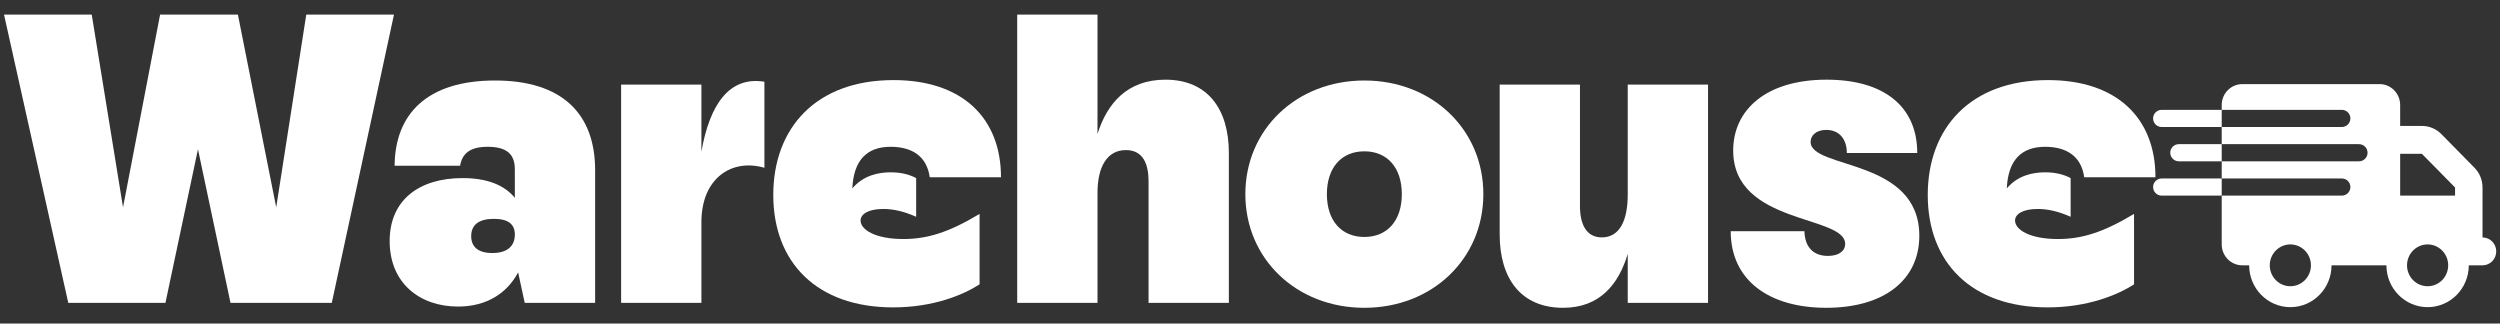 <svg width="170" height="22" viewBox="0 0 170 22" fill="none" xmlns="http://www.w3.org/2000/svg">
<rect x="0" y="0" width="170" height="22" fill="#333333" stroke="none"/>
<path d="M139.235 20.902C134.055 20.902 131.087 17.85 131.087 13.258C131.087 8.722 133.971 5.446 139.263 5.446C143.939 5.446 146.571 8.022 146.571 12.054H141.727C141.531 10.626 140.523 9.982 139.067 9.982C137.443 9.982 136.547 10.906 136.463 12.81C137.219 11.914 138.255 11.718 139.067 11.718C139.767 11.718 140.327 11.858 140.803 12.11V14.742C139.991 14.378 139.263 14.21 138.563 14.21C137.527 14.21 137.023 14.574 137.023 14.994C137.023 15.638 138.059 16.254 139.935 16.254C141.559 16.254 143.015 15.806 145.115 14.546V19.334C143.995 20.062 141.951 20.902 139.235 20.902Z" fill="white"/>
<path d="M124.185 20.93C120.321 20.93 117.689 19.082 117.689 15.722H122.701C122.729 16.814 123.317 17.402 124.297 17.402C125.081 17.402 125.473 17.038 125.473 16.59C125.473 14.602 117.857 15.302 117.857 10.234C117.857 7.49 120.069 5.418 124.213 5.418C128.105 5.418 130.373 7.238 130.373 10.402H125.585C125.585 9.506 125.109 8.834 124.185 8.834C123.485 8.834 123.121 9.226 123.121 9.646C123.121 11.522 130.513 10.738 130.513 16.03C130.513 19.026 128.133 20.93 124.185 20.93Z" fill="white"/>
<path d="M116.146 5.754V20.594H110.686V17.262C110.07 19.334 108.782 20.93 106.29 20.93C103.406 20.93 101.978 18.914 101.978 15.946V5.754H107.438V14.014C107.438 15.274 107.886 16.142 108.922 16.142C110.154 16.142 110.686 14.966 110.686 13.23V5.754H116.146Z" fill="white"/>
<path d="M92.776 20.93C88.156 20.93 84.684 17.598 84.684 13.202C84.684 8.806 88.156 5.474 92.776 5.474C97.396 5.474 100.868 8.806 100.868 13.202C100.868 17.598 97.396 20.93 92.776 20.93ZM90.228 13.202C90.228 14.994 91.208 16.114 92.776 16.114C94.344 16.114 95.324 14.994 95.324 13.202C95.324 11.41 94.344 10.29 92.776 10.29C91.208 10.29 90.228 11.41 90.228 13.202Z" fill="white"/>
<path d="M69.17 20.594V0.994H74.63V9.114C75.274 7.042 76.646 5.418 79.25 5.418C82.134 5.418 83.562 7.434 83.562 10.402V20.594H78.102V12.334C78.102 11.158 77.738 10.206 76.562 10.206C75.274 10.206 74.63 11.354 74.63 13.118V20.594H69.17Z" fill="white"/>
<path d="M60.731 20.902C55.551 20.902 52.583 17.85 52.583 13.258C52.583 8.722 55.467 5.446 60.759 5.446C65.435 5.446 68.067 8.022 68.067 12.054H63.223C63.027 10.626 62.019 9.982 60.563 9.982C58.939 9.982 58.043 10.906 57.959 12.81C58.715 11.914 59.751 11.718 60.563 11.718C61.263 11.718 61.823 11.858 62.299 12.11V14.742C61.487 14.378 60.759 14.21 60.059 14.21C59.023 14.21 58.519 14.574 58.519 14.994C58.519 15.638 59.555 16.254 61.431 16.254C63.055 16.254 64.511 15.806 66.611 14.546V19.334C65.491 20.062 63.447 20.902 60.731 20.902Z" fill="white"/>
<path d="M42.236 20.594V5.754H47.696V10.318C48.256 7.098 49.6 5.166 51.98 5.558V11.41C49.796 10.766 47.696 12.082 47.696 15.106V20.594H42.236Z" fill="white"/>
<path d="M35.681 20.594L35.233 18.522C34.477 19.95 33.077 20.846 31.145 20.846C28.541 20.846 26.497 19.25 26.497 16.394C26.497 13.566 28.541 12.11 31.453 12.11C33.077 12.11 34.281 12.558 35.009 13.454V11.522C35.009 10.598 34.589 9.982 33.161 9.982C31.901 9.982 31.425 10.486 31.285 11.27H26.833C26.861 7.77 29.017 5.474 33.665 5.474C38.173 5.474 40.469 7.686 40.469 11.578V20.594H35.681ZM32.041 16.058C32.041 16.786 32.517 17.206 33.469 17.206C34.505 17.206 35.009 16.73 35.009 15.946C35.009 15.246 34.561 14.882 33.581 14.882C32.545 14.882 32.041 15.302 32.041 16.058Z" fill="white"/>
<path d="M4.642 20.594L0.274 0.994H6.238L8.366 14.098L10.886 0.994H16.178L18.782 14.098L20.826 0.994H26.79L22.562 20.594H15.674L13.462 10.15L11.25 20.594H4.642Z" fill="white"/>
<path fill-rule="evenodd" clip-rule="evenodd" d="M151.077 7.141C151.077 6.356 151.704 5.719 152.477 5.719H161.811C162.583 5.719 163.211 6.356 163.211 7.141V8.563H164.689C165.185 8.563 165.661 8.761 166.011 9.117L168.265 11.407C168.615 11.762 168.811 12.245 168.811 12.749V16.146C169.327 16.146 169.744 16.57 169.744 17.094C169.744 17.619 169.327 18.042 168.811 18.042H167.877C167.877 19.612 166.623 20.886 165.077 20.886C163.531 20.886 162.277 19.612 162.277 18.042H158.544C158.544 19.612 157.29 20.886 155.744 20.886C154.198 20.886 152.944 19.612 152.944 18.042H152.477C151.704 18.042 151.077 17.405 151.077 16.62V13.303H159.244C159.566 13.303 159.827 13.041 159.827 12.719C159.827 12.397 159.566 12.136 159.244 12.136H151.077V10.969H160.411C160.733 10.969 160.994 10.708 160.994 10.386C160.994 10.064 160.733 9.803 160.411 9.803H151.077V8.636H159.244C159.566 8.636 159.827 8.375 159.827 8.053C159.827 7.73 159.566 7.469 159.244 7.469H151.077V7.141ZM164.689 10.459H163.211V13.303H166.944V12.749L164.689 10.459ZM154.754 17.037C154.491 17.303 154.344 17.665 154.344 18.042C154.344 18.419 154.491 18.781 154.754 19.048C155.017 19.314 155.373 19.464 155.744 19.464C156.115 19.464 156.471 19.314 156.734 19.048C156.996 18.781 157.144 18.419 157.144 18.042C157.144 17.665 156.996 17.303 156.734 17.037C156.471 16.77 156.115 16.62 155.744 16.62C155.373 16.62 155.017 16.77 154.754 17.037ZM166.067 17.037C165.805 16.77 165.449 16.62 165.077 16.62C164.706 16.62 164.35 16.77 164.087 17.037C163.825 17.303 163.677 17.665 163.677 18.042C163.677 18.419 163.825 18.781 164.087 19.048C164.35 19.314 164.706 19.464 165.077 19.464C165.449 19.464 165.805 19.314 166.067 19.048C166.33 18.781 166.477 18.419 166.477 18.042C166.477 17.665 166.33 17.303 166.067 17.037Z" fill="white"/>
<path d="M151.077 12.136V13.303H146.994C146.672 13.303 146.411 13.041 146.411 12.719C146.411 12.397 146.672 12.136 146.994 12.136H151.077Z" fill="white"/>
<path d="M151.077 9.803V10.969H148.161C147.838 10.969 147.577 10.708 147.577 10.386C147.577 10.064 147.838 9.803 148.161 9.803H151.077Z" fill="white"/>
<path d="M151.077 7.469V8.636H146.994C146.672 8.636 146.411 8.375 146.411 8.053C146.411 7.73 146.672 7.469 146.994 7.469H151.077Z" fill="white"/>
</svg>
